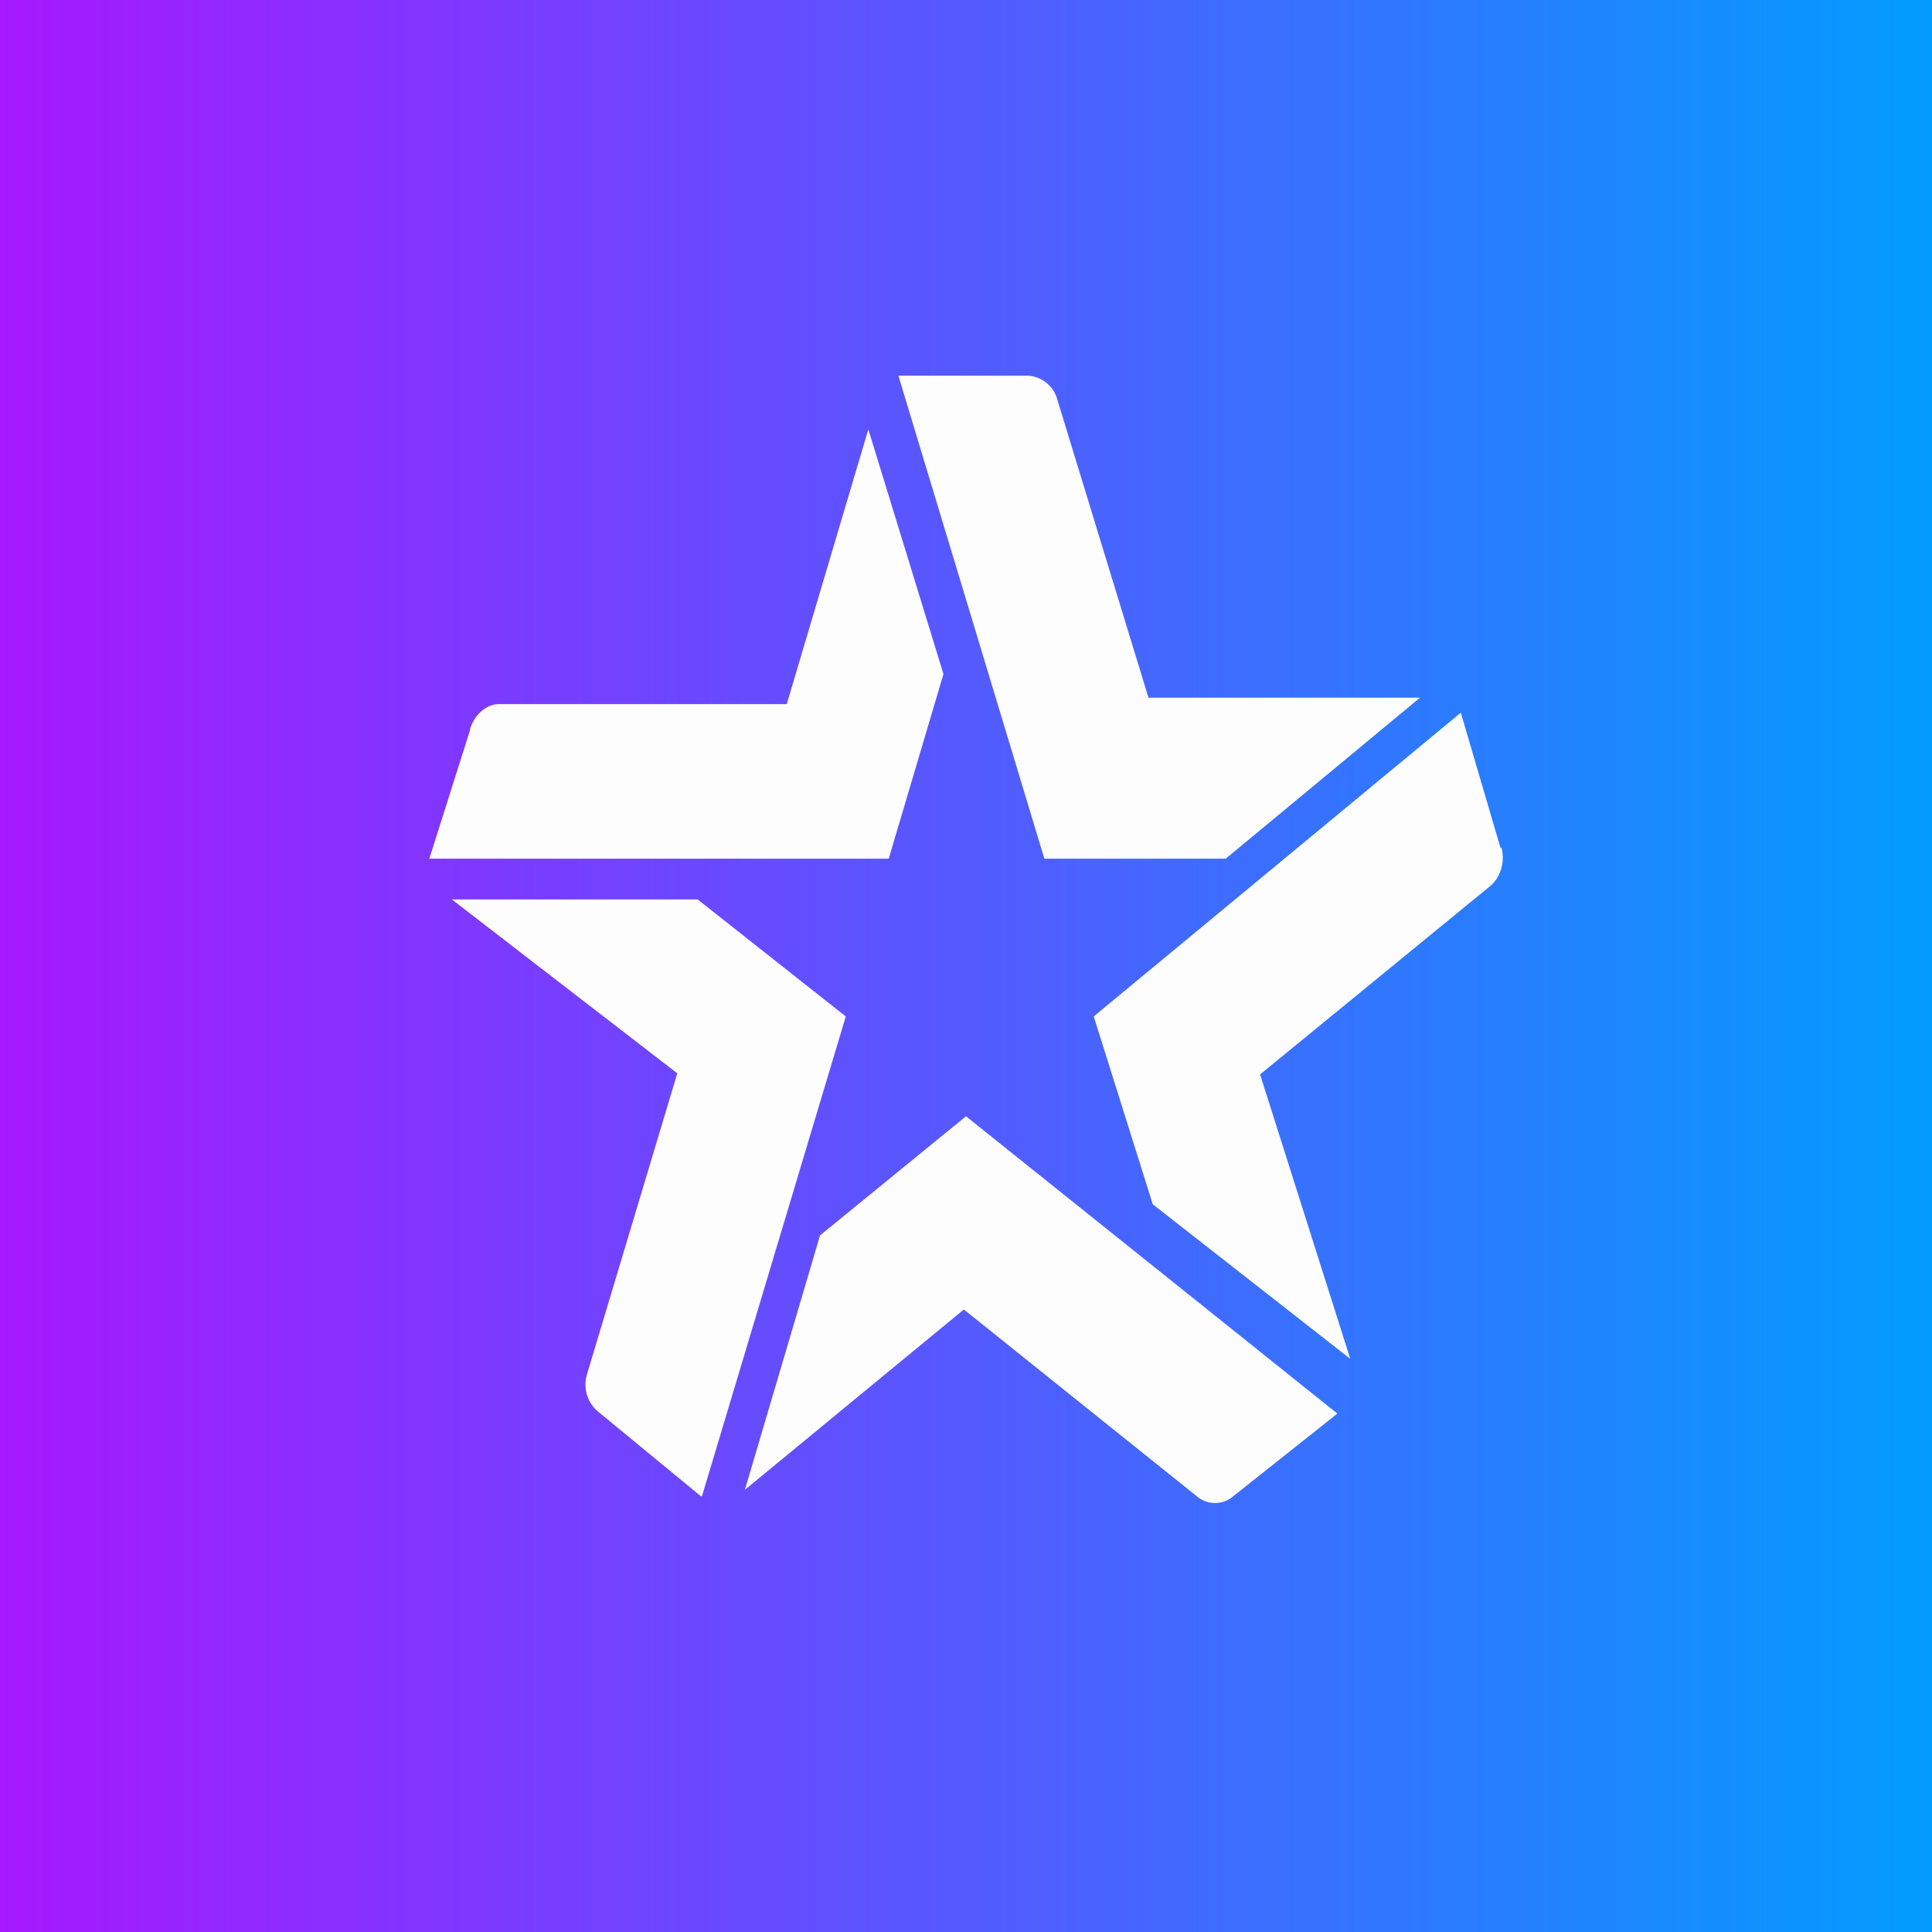 <!-- by TradingView --><svg width="18" height="18" viewBox="0 0 18 18" xmlns="http://www.w3.org/2000/svg"><rect x="0" y="0" width="18" height="18" fill="#333333" stroke="none"/><path fill="url(#a)" d="M0 0h18v18H0z"/><path d="M9.56 3.5H8.37L9.73 8h1.69l1.81-1.5H10.7l-.85-2.78a.3.3 0 0 0-.28-.22ZM4.38 6.8 4 8h4.28l.51-1.72L8.09 4l-.76 2.56H4.65c-.12 0-.23.1-.27.23Zm9.6 1.1-.37-1.26-3.42 2.83.55 1.75 1.84 1.44-.84-2.65 2.15-1.76c.1-.09.13-.23.1-.35Zm-1.52 5.27-.97.77a.26.26 0 0 1-.34 0L8.98 12.2l-2.04 1.68.7-2.37L9 10.4l3.46 2.77Zm-5.93.77-.96-.79a.33.33 0 0 1-.1-.35l.84-2.8-2.1-1.62H6.5l1.38 1.09-1.34 4.47Z" fill="#FDFDFE"/><defs><linearGradient id="a" x1="0" y1="9" x2="18" y2="9" gradientUnits="userSpaceOnUse"><stop stop-color="#A618FF"/><stop offset="1" stop-color="#029CFE"/></linearGradient></defs></svg>